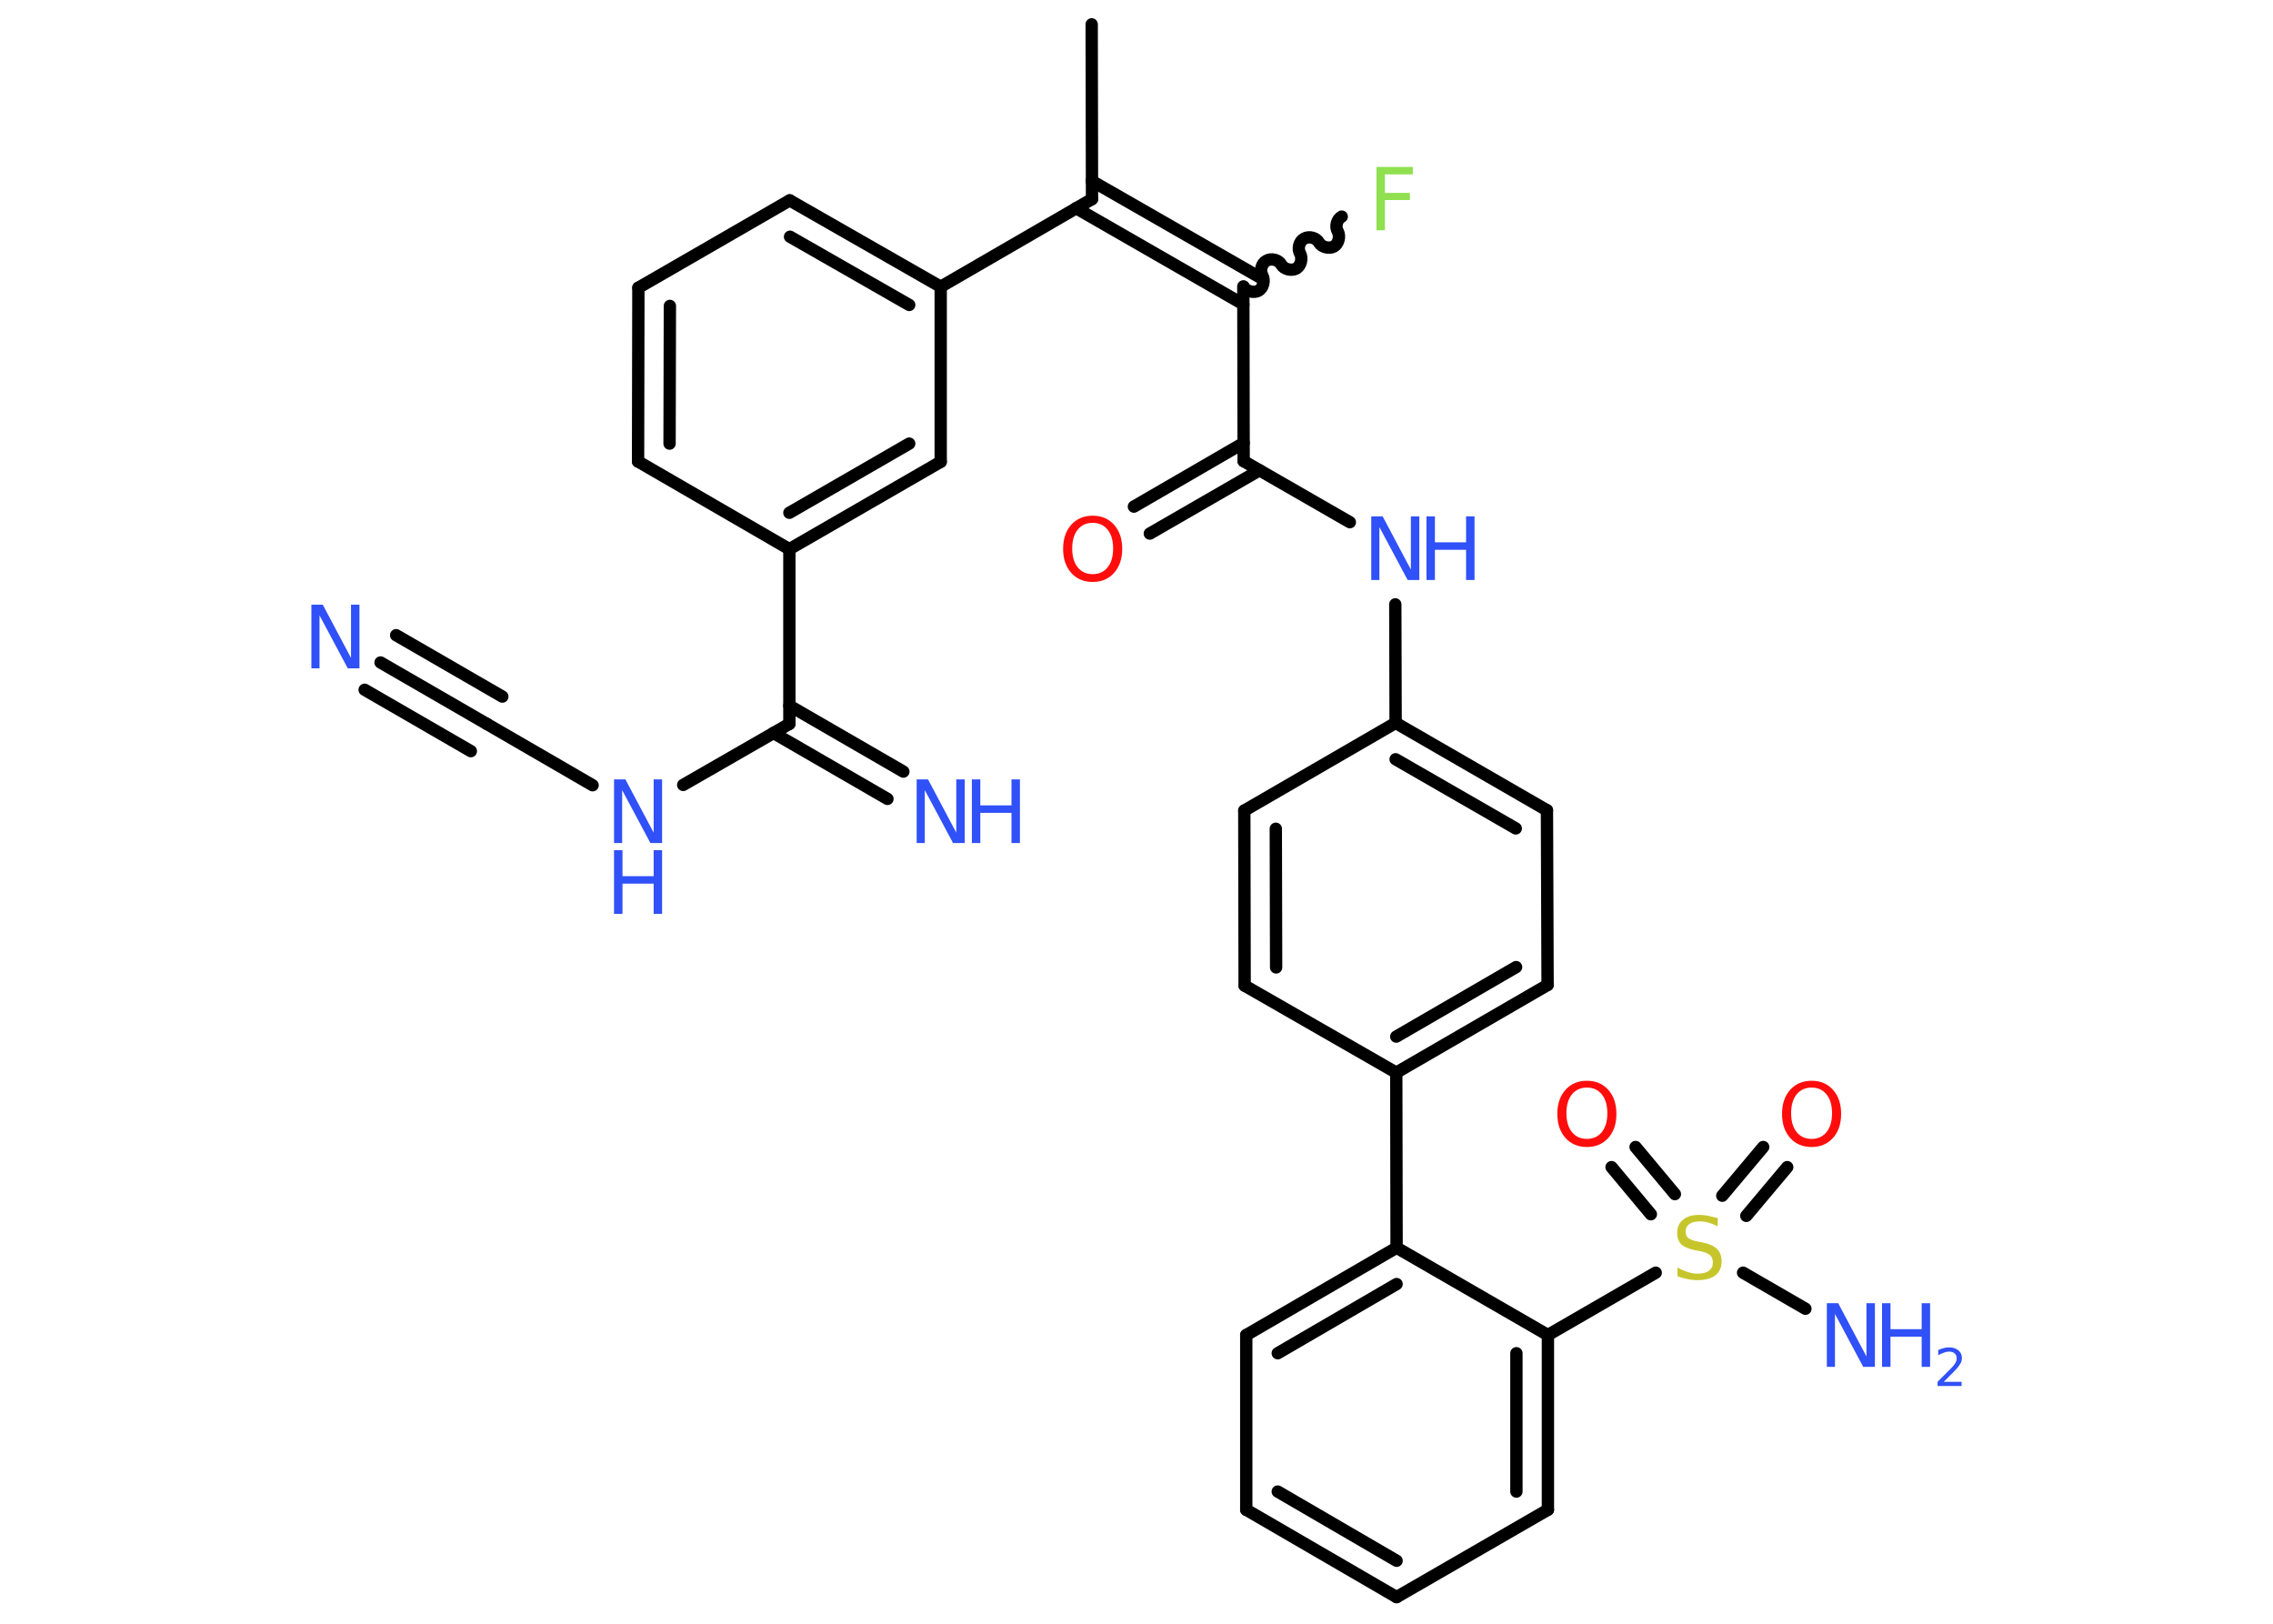 <?xml version='1.0' encoding='UTF-8'?>
<!DOCTYPE svg PUBLIC "-//W3C//DTD SVG 1.1//EN" "http://www.w3.org/Graphics/SVG/1.1/DTD/svg11.dtd">
<svg version='1.2' xmlns='http://www.w3.org/2000/svg' xmlns:xlink='http://www.w3.org/1999/xlink' width='70.0mm' height='50.0mm' viewBox='0 0 70.0 50.0'>
  <desc>Generated by the Chemistry Development Kit (http://github.com/cdk)</desc>
  <g stroke-linecap='round' stroke-linejoin='round' stroke='#000000' stroke-width='.38' fill='#3050F8'>
    <rect x='.0' y='.0' width='70.0' height='50.0' fill='#FFFFFF' stroke='none'/>
    <g id='mol1' class='mol'>
      <line id='mol1bnd1' class='bond' x1='33.62' y1='.75' x2='33.63' y2='6.13'/>
      <g id='mol1bnd2' class='bond'>
        <line x1='33.62' y1='5.57' x2='38.78' y2='8.53'/>
        <line x1='33.14' y1='6.41' x2='38.29' y2='9.37'/>
      </g>
      <path id='mol1bnd3' class='bond' d='M41.32 6.67c-.15 .08 -.21 .31 -.12 .46c.08 .15 .02 .38 -.12 .46c-.15 .08 -.38 .02 -.46 -.12c-.08 -.15 -.31 -.21 -.46 -.12c-.15 .08 -.21 .31 -.12 .46c.08 .15 .02 .38 -.12 .46c-.15 .08 -.38 .02 -.46 -.12c-.08 -.15 -.31 -.21 -.46 -.12c-.15 .08 -.21 .31 -.12 .46c.08 .15 .02 .38 -.12 .46c-.15 .08 -.38 .02 -.46 -.12' fill='none' stroke='#000000' stroke-width='.38'/>
      <line id='mol1bnd4' class='bond' x1='38.29' y1='8.82' x2='38.3' y2='14.2'/>
      <g id='mol1bnd5' class='bond'>
        <line x1='38.79' y1='14.48' x2='35.41' y2='16.43'/>
        <line x1='38.3' y1='13.64' x2='34.92' y2='15.6'/>
      </g>
      <line id='mol1bnd6' class='bond' x1='38.3' y1='14.2' x2='41.57' y2='16.08'/>
      <line id='mol1bnd7' class='bond' x1='42.97' y1='18.61' x2='42.98' y2='22.26'/>
      <g id='mol1bnd8' class='bond'>
        <line x1='47.64' y1='24.95' x2='42.98' y2='22.26'/>
        <line x1='46.68' y1='25.51' x2='42.98' y2='23.38'/>
      </g>
      <line id='mol1bnd9' class='bond' x1='47.64' y1='24.95' x2='47.66' y2='30.33'/>
      <g id='mol1bnd10' class='bond'>
        <line x1='43.0' y1='33.03' x2='47.66' y2='30.33'/>
        <line x1='43.0' y1='31.92' x2='46.69' y2='29.78'/>
      </g>
      <line id='mol1bnd11' class='bond' x1='43.0' y1='33.03' x2='43.01' y2='38.42'/>
      <g id='mol1bnd12' class='bond'>
        <line x1='43.01' y1='38.42' x2='38.38' y2='41.11'/>
        <line x1='43.01' y1='39.54' x2='39.35' y2='41.67'/>
      </g>
      <line id='mol1bnd13' class='bond' x1='38.38' y1='41.11' x2='38.38' y2='46.49'/>
      <g id='mol1bnd14' class='bond'>
        <line x1='38.38' y1='46.49' x2='43.01' y2='49.18'/>
        <line x1='39.35' y1='45.93' x2='43.01' y2='48.06'/>
      </g>
      <line id='mol1bnd15' class='bond' x1='43.01' y1='49.18' x2='47.67' y2='46.49'/>
      <g id='mol1bnd16' class='bond'>
        <line x1='47.67' y1='46.49' x2='47.67' y2='41.11'/>
        <line x1='46.7' y1='45.93' x2='46.7' y2='41.67'/>
      </g>
      <line id='mol1bnd17' class='bond' x1='43.01' y1='38.42' x2='47.67' y2='41.11'/>
      <line id='mol1bnd18' class='bond' x1='47.67' y1='41.11' x2='50.99' y2='39.19'/>
      <line id='mol1bnd19' class='bond' x1='53.68' y1='39.19' x2='55.6' y2='40.3'/>
      <g id='mol1bnd20' class='bond'>
        <line x1='53.04' y1='36.82' x2='54.3' y2='35.32'/>
        <line x1='53.78' y1='37.44' x2='55.04' y2='35.94'/>
      </g>
      <g id='mol1bnd21' class='bond'>
        <line x1='50.84' y1='37.39' x2='49.63' y2='35.94'/>
        <line x1='51.58' y1='36.77' x2='50.37' y2='35.32'/>
      </g>
      <line id='mol1bnd22' class='bond' x1='43.0' y1='33.03' x2='38.33' y2='30.35'/>
      <g id='mol1bnd23' class='bond'>
        <line x1='38.32' y1='24.96' x2='38.33' y2='30.35'/>
        <line x1='39.29' y1='25.52' x2='39.3' y2='29.79'/>
      </g>
      <line id='mol1bnd24' class='bond' x1='42.98' y1='22.26' x2='38.32' y2='24.96'/>
      <line id='mol1bnd25' class='bond' x1='33.63' y1='6.13' x2='28.97' y2='8.83'/>
      <g id='mol1bnd26' class='bond'>
        <line x1='28.97' y1='8.83' x2='24.32' y2='6.17'/>
        <line x1='28.0' y1='9.39' x2='24.33' y2='7.29'/>
      </g>
      <line id='mol1bnd27' class='bond' x1='24.32' y1='6.17' x2='19.66' y2='8.86'/>
      <g id='mol1bnd28' class='bond'>
        <line x1='19.66' y1='8.86' x2='19.65' y2='14.21'/>
        <line x1='20.63' y1='9.42' x2='20.62' y2='13.66'/>
      </g>
      <line id='mol1bnd29' class='bond' x1='19.65' y1='14.21' x2='24.31' y2='16.91'/>
      <line id='mol1bnd30' class='bond' x1='24.31' y1='16.91' x2='24.31' y2='22.29'/>
      <g id='mol1bnd31' class='bond'>
        <line x1='24.31' y1='21.73' x2='27.82' y2='23.76'/>
        <line x1='23.82' y1='22.57' x2='27.33' y2='24.6'/>
      </g>
      <line id='mol1bnd32' class='bond' x1='24.31' y1='22.29' x2='21.04' y2='24.17'/>
      <line id='mol1bnd33' class='bond' x1='18.25' y1='24.18' x2='14.99' y2='22.29'/>
      <g id='mol1bnd34' class='bond'>
        <line x1='14.99' y1='22.29' x2='11.72' y2='20.4'/>
        <line x1='14.5' y1='23.13' x2='11.23' y2='21.24'/>
        <line x1='15.47' y1='21.45' x2='12.2' y2='19.56'/>
      </g>
      <g id='mol1bnd35' class='bond'>
        <line x1='24.31' y1='16.91' x2='28.97' y2='14.22'/>
        <line x1='24.31' y1='15.79' x2='28.0' y2='13.66'/>
      </g>
      <line id='mol1bnd36' class='bond' x1='28.97' y1='8.83' x2='28.97' y2='14.22'/>
      <path id='mol1atm4' class='atom' d='M42.39 5.14h1.12v.23h-.86v.57h.77v.22h-.77v.93h-.26v-1.96z' stroke='none' fill='#90E050'/>
      <path id='mol1atm6' class='atom' d='M33.65 16.1q-.29 .0 -.46 .21q-.17 .21 -.17 .58q.0 .37 .17 .58q.17 .21 .46 .21q.29 .0 .46 -.21q.17 -.21 .17 -.58q.0 -.37 -.17 -.58q-.17 -.21 -.46 -.21zM33.65 15.88q.41 .0 .66 .28q.25 .28 .25 .74q.0 .46 -.25 .74q-.25 .28 -.66 .28q-.41 .0 -.66 -.28q-.25 -.28 -.25 -.74q.0 -.46 .25 -.74q.25 -.28 .66 -.28z' stroke='none' fill='#FF0D0D'/>
      <g id='mol1atm7' class='atom'>
        <path d='M42.23 15.9h.35l.87 1.64v-1.64h.26v1.96h-.36l-.87 -1.63v1.63h-.25v-1.96z' stroke='none'/>
        <path d='M43.93 15.9h.26v.8h.96v-.8h.26v1.96h-.26v-.93h-.96v.93h-.26v-1.96z' stroke='none'/>
      </g>
      <path id='mol1atm18' class='atom' d='M52.9 37.5v.26q-.15 -.07 -.28 -.11q-.13 -.04 -.26 -.04q-.22 .0 -.33 .08q-.12 .08 -.12 .24q.0 .13 .08 .19q.08 .07 .29 .11l.16 .03q.29 .06 .44 .2q.14 .14 .14 .38q.0 .28 -.19 .43q-.19 .15 -.56 .15q-.14 .0 -.29 -.03q-.16 -.03 -.32 -.09v-.27q.16 .09 .32 .14q.15 .05 .3 .05q.23 .0 .35 -.09q.12 -.09 .12 -.25q.0 -.15 -.09 -.23q-.09 -.08 -.29 -.12l-.16 -.03q-.3 -.06 -.43 -.18q-.13 -.13 -.13 -.35q.0 -.26 .18 -.41q.18 -.15 .5 -.15q.14 .0 .28 .03q.14 .03 .29 .07z' stroke='none' fill='#C6C62C'/>
      <g id='mol1atm19' class='atom'>
        <path d='M56.26 40.13h.35l.87 1.64v-1.64h.26v1.96h-.36l-.87 -1.63v1.63h-.25v-1.96z' stroke='none'/>
        <path d='M57.96 40.13h.26v.8h.96v-.8h.26v1.96h-.26v-.93h-.96v.93h-.26v-1.96z' stroke='none'/>
        <path d='M59.86 42.55h.55v.13h-.74v-.13q.09 -.09 .25 -.25q.16 -.16 .2 -.2q.08 -.09 .11 -.15q.03 -.06 .03 -.12q.0 -.09 -.06 -.15q-.06 -.06 -.17 -.06q-.08 .0 -.16 .03q-.08 .03 -.18 .08v-.16q.1 -.04 .18 -.06q.08 -.02 .15 -.02q.18 .0 .29 .09q.11 .09 .11 .24q.0 .07 -.03 .14q-.03 .06 -.1 .15q-.02 .02 -.12 .13q-.11 .11 -.3 .3z' stroke='none'/>
      </g>
      <path id='mol1atm20' class='atom' d='M55.79 33.49q-.29 .0 -.46 .21q-.17 .21 -.17 .58q.0 .37 .17 .58q.17 .21 .46 .21q.29 .0 .46 -.21q.17 -.21 .17 -.58q.0 -.37 -.17 -.58q-.17 -.21 -.46 -.21zM55.79 33.28q.41 .0 .66 .28q.25 .28 .25 .74q.0 .46 -.25 .74q-.25 .28 -.66 .28q-.41 .0 -.66 -.28q-.25 -.28 -.25 -.74q.0 -.46 .25 -.74q.25 -.28 .66 -.28z' stroke='none' fill='#FF0D0D'/>
      <path id='mol1atm21' class='atom' d='M48.87 33.49q-.29 .0 -.46 .21q-.17 .21 -.17 .58q.0 .37 .17 .58q.17 .21 .46 .21q.29 .0 .46 -.21q.17 -.21 .17 -.58q.0 -.37 -.17 -.58q-.17 -.21 -.46 -.21zM48.87 33.28q.41 .0 .66 .28q.25 .28 .25 .74q.0 .46 -.25 .74q-.25 .28 -.66 .28q-.41 .0 -.66 -.28q-.25 -.28 -.25 -.74q.0 -.46 .25 -.74q.25 -.28 .66 -.28z' stroke='none' fill='#FF0D0D'/>
      <g id='mol1atm30' class='atom'>
        <path d='M28.23 24.0h.35l.87 1.64v-1.64h.26v1.96h-.36l-.87 -1.63v1.63h-.25v-1.96z' stroke='none'/>
        <path d='M29.93 24.0h.26v.8h.96v-.8h.26v1.96h-.26v-.93h-.96v.93h-.26v-1.96z' stroke='none'/>
      </g>
      <g id='mol1atm31' class='atom'>
        <path d='M18.91 24.0h.35l.87 1.64v-1.64h.26v1.96h-.36l-.87 -1.63v1.63h-.25v-1.96z' stroke='none'/>
        <path d='M18.91 26.18h.26v.8h.96v-.8h.26v1.96h-.26v-.93h-.96v.93h-.26v-1.96z' stroke='none'/>
      </g>
      <path id='mol1atm33' class='atom' d='M9.59 18.62h.35l.87 1.64v-1.64h.26v1.96h-.36l-.87 -1.63v1.63h-.25v-1.96z' stroke='none'/>
    </g>
  </g>
</svg>
